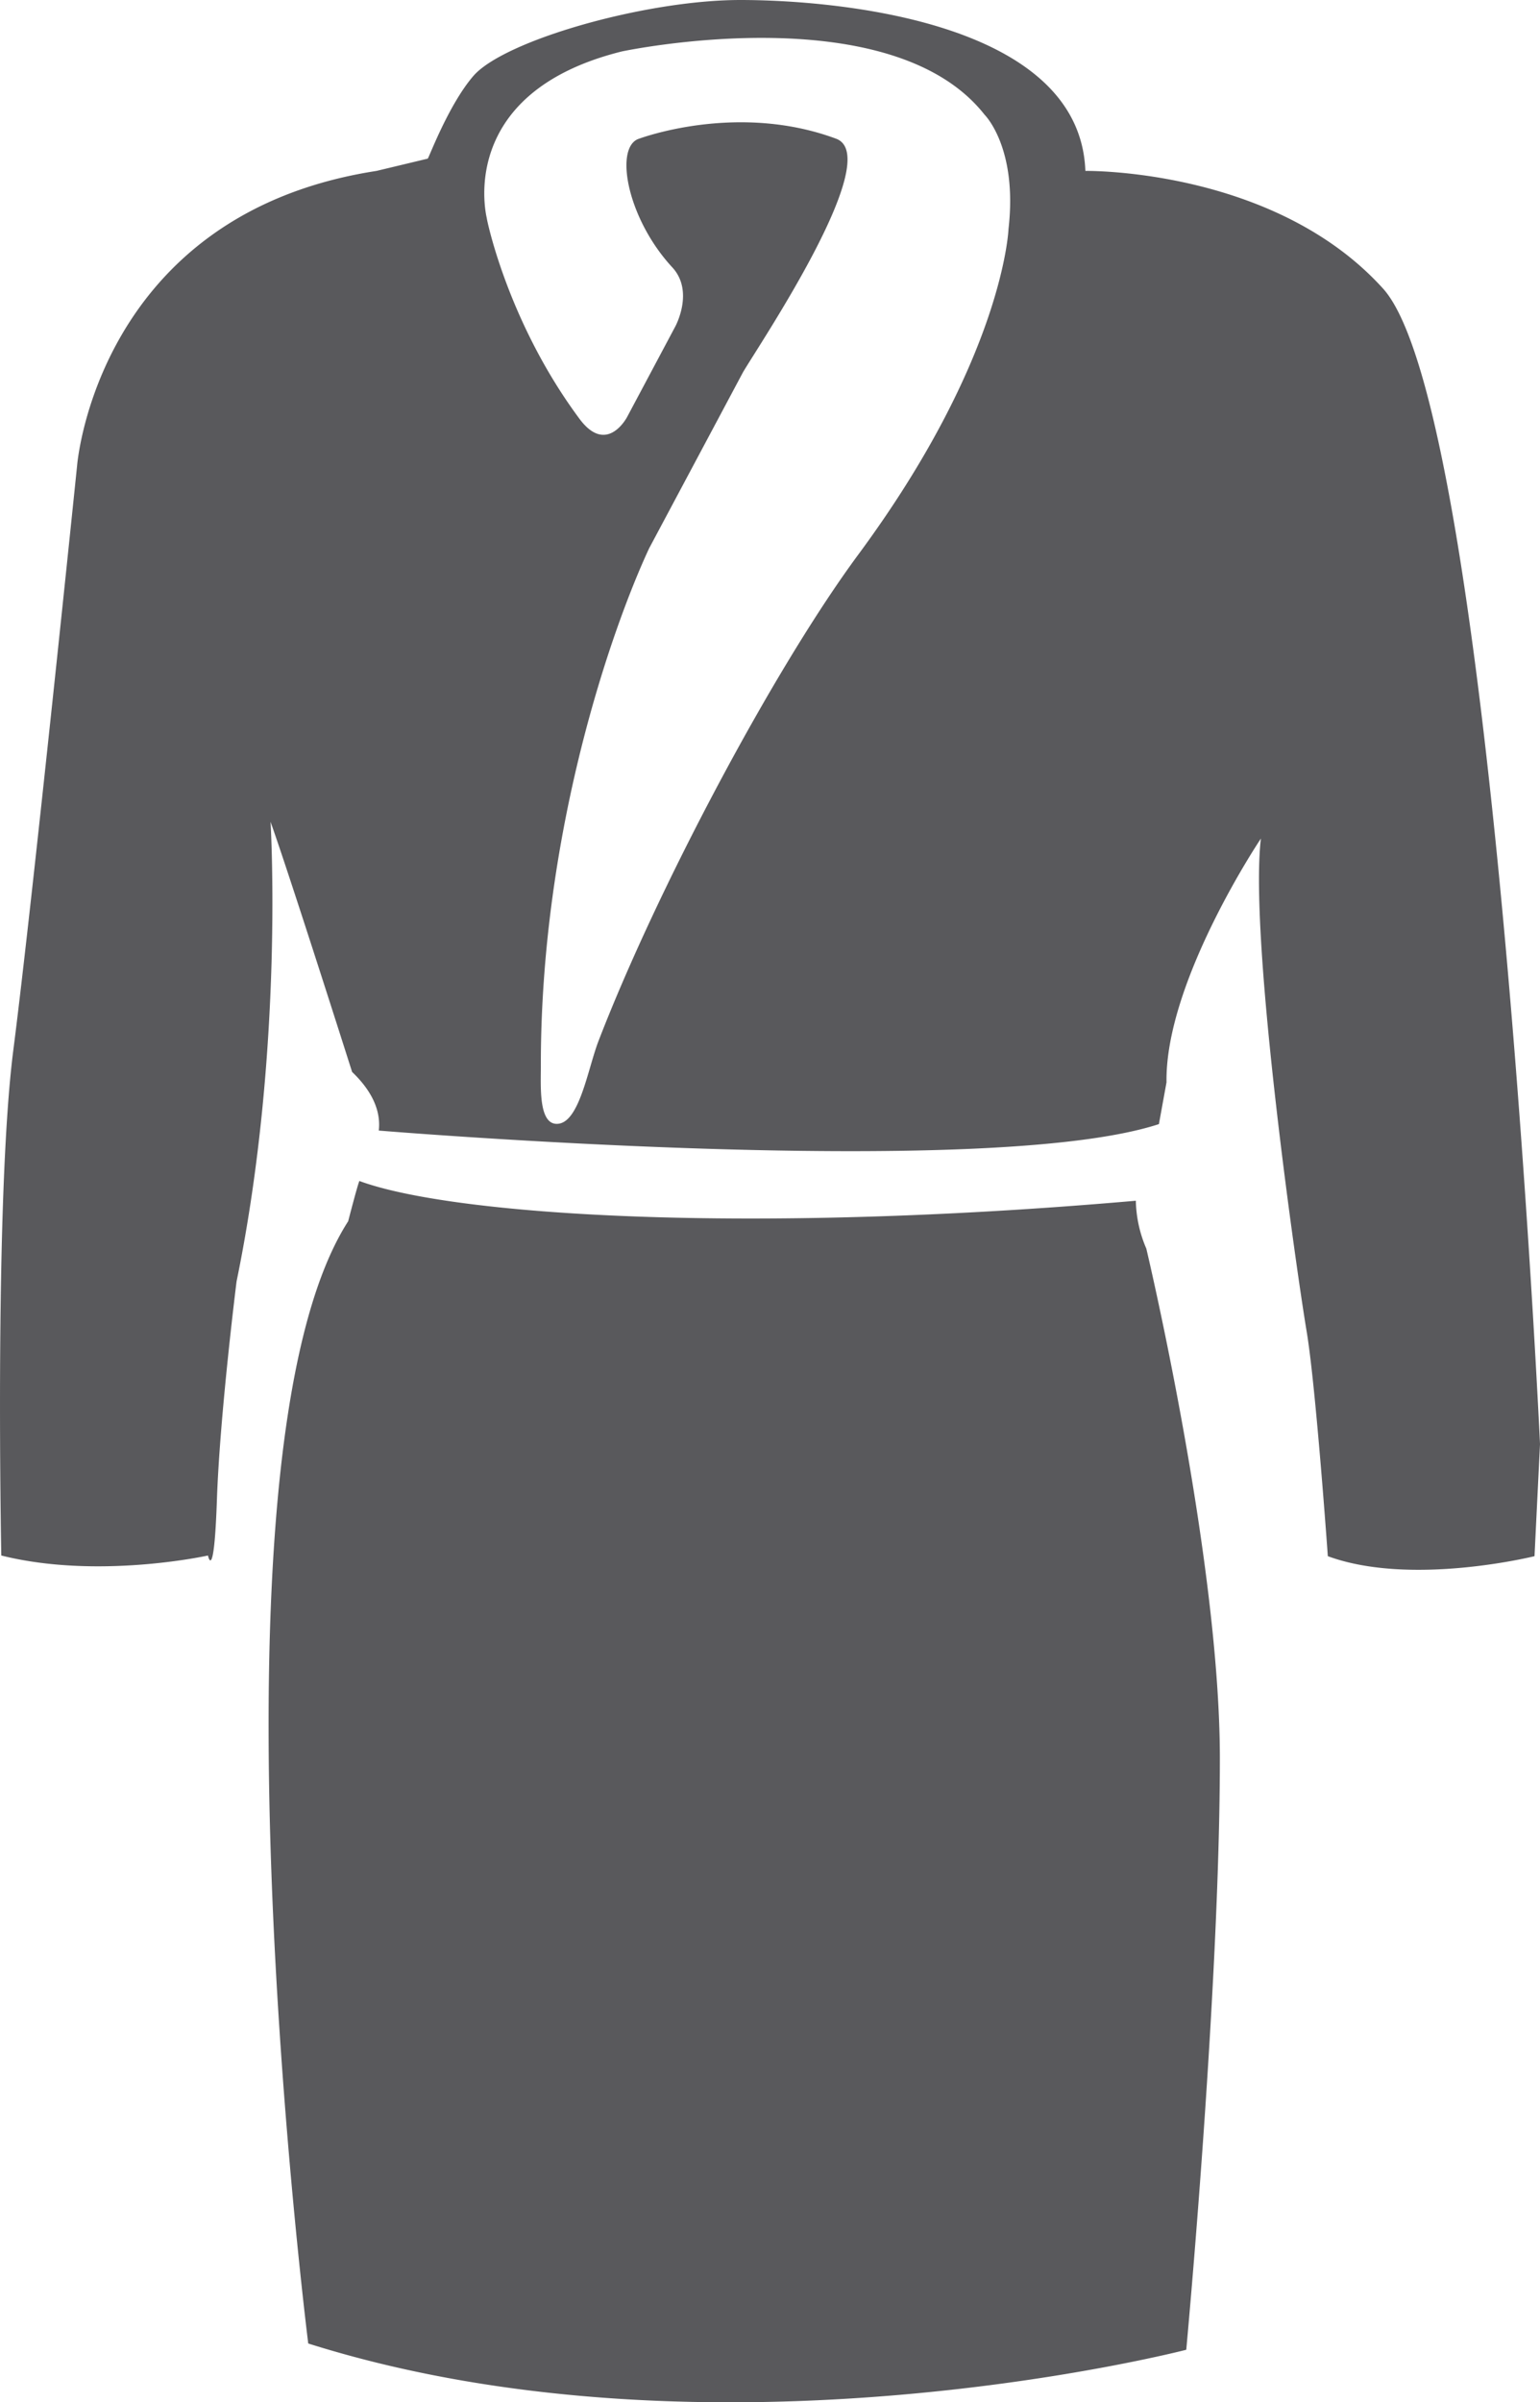 <svg xmlns="http://www.w3.org/2000/svg" viewBox="0 0 76.165 118.741"><path d="M56.176 59.35c-19.219 1.679-33.777.73-38.402-.976-.092.201-.554 1.99-.554 1.99-7.5 11.67-1.975 55.47-1.975 55.47 20.143 6.354 43.425.31 43.425.31s1.662-17.837 1.662-29.23c0-9.911-3.637-25.197-3.637-25.197a6.254 6.254 0 0 1-.519-2.367zm12.227-45.085C63.009 8.301 53.68 8.448 53.68 8.448 53.409 1.031 41.303 0 36.614 0c-4.688 0-11.695 1.999-13.207 3.76-1.229 1.432-2.187 4.023-2.252 4.081l-2.535.607C4.785 10.584 3.813 23.014 3.813 23.014S1.609 44.508.661 51.887C-.287 59.265.064 76.886.064 76.886c4.807 1.202 10.222 0 10.222 0s.297 1.448.442-2.75c.142-4.198.972-10.797.972-10.797 2.366-11.501 1.68-22.719 1.68-22.719.95 2.658 4.034 12.364 4.034 12.364 1.211 1.158 1.402 2.174 1.32 2.898 0 0 29.998 2.492 38.583-.32l.376-2.066c-.076-4.988 4.668-12.048 4.668-12.048-.597 5.034 1.808 21.664 2.263 24.364.453 2.7 1.047 11.107 1.047 11.107 4.122 1.516 10.222 0 10.222 0l.272-5.539c0-.001-2.368-51.152-7.762-57.115zm-18.525-2.943s-.233 6.357-7.429 16.09C38.262 33.076 32.477 43.99 29.6 51.457c-.533 1.382-.95 4.093-2.062 4.093h-.004c-.905 0-.783-1.893-.785-2.826-.02-11.674 3.556-21.761 5.354-25.618l4.648-8.714c.814-1.38 7.044-10.629 4.601-11.536-4.961-1.841-9.815.025-9.815.025-1.146.515-.487 3.956 1.713 6.334 1.101 1.189.147 2.926.147 2.926l-2.379 4.466s-.996 1.924-2.355.098c-3.729-5.012-4.687-10.37-4.579-9.889 0 0-1.646-6.205 6.67-8.273 0 0 13.257-2.825 17.941 3.127 0 .001 1.647 1.617 1.183 5.652z" fill="#59595c" id="_x36_9-bathrobes"/></svg>
